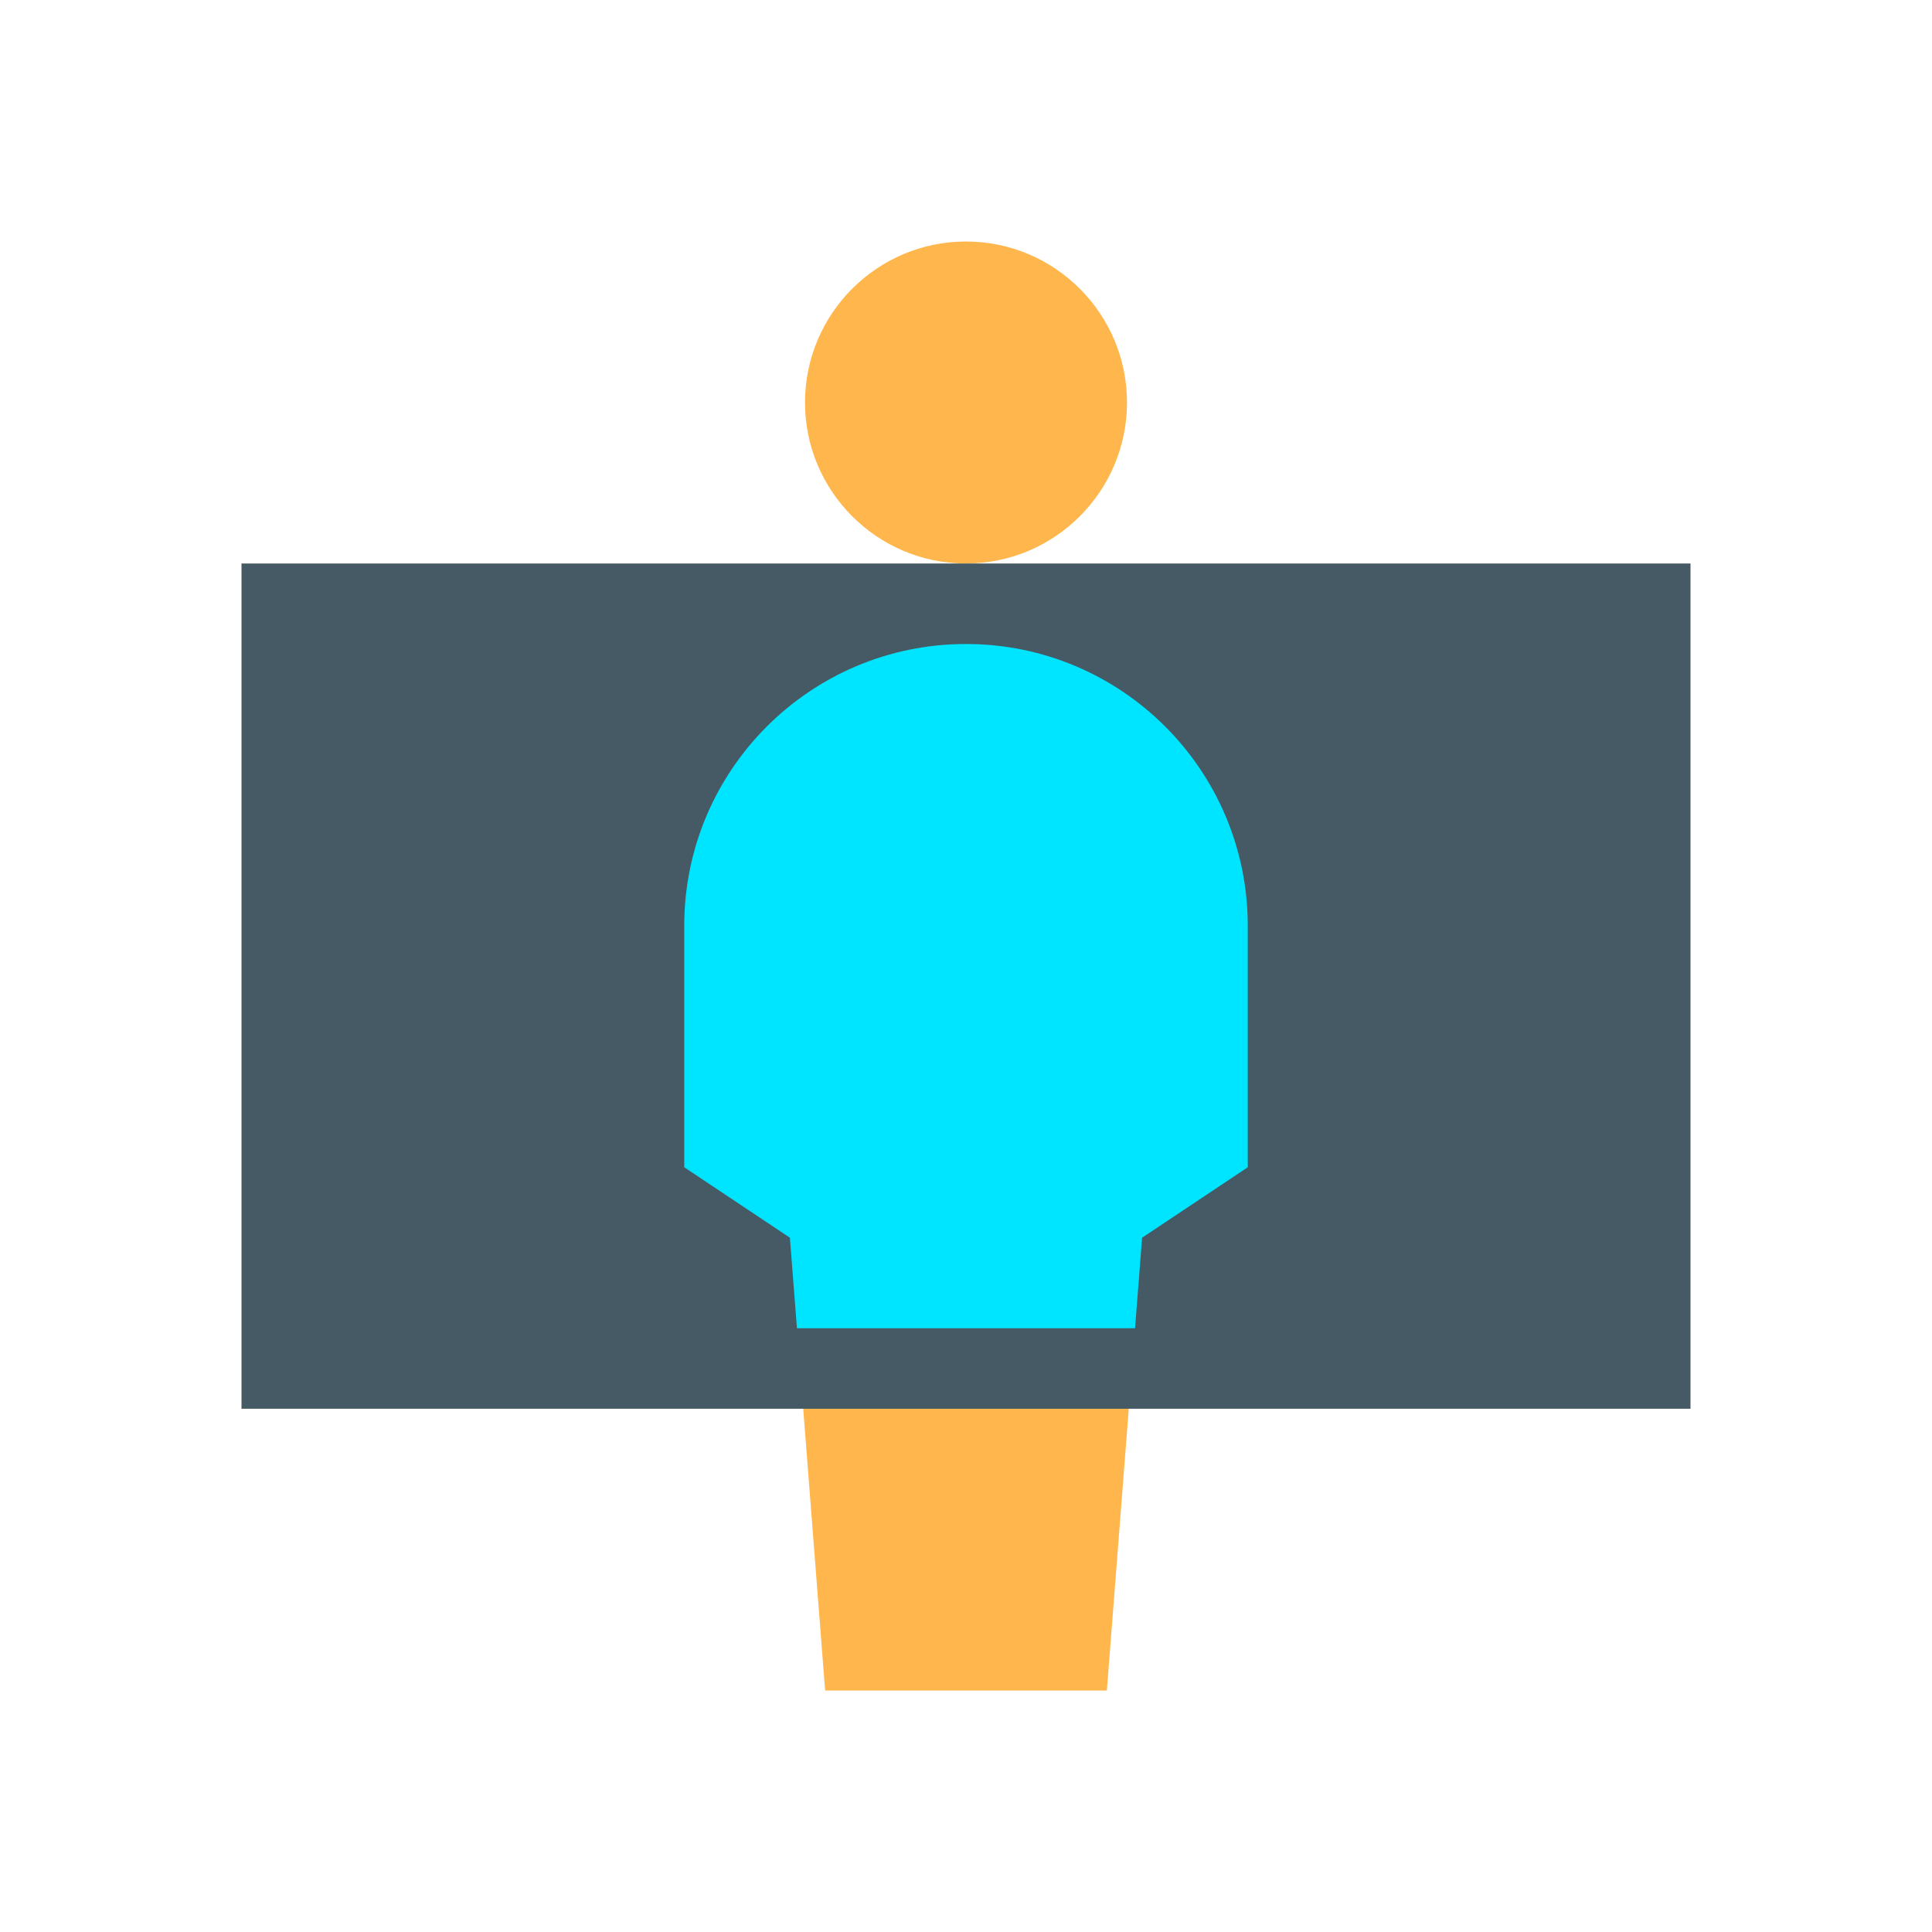 <?xml version="1.0" encoding="utf-8"?><!-- Generator: Adobe Illustrator 15.0.0, SVG Export Plug-In . SVG Version: 6.00 Build 0)  --><!DOCTYPE svg PUBLIC "-//W3C//DTD SVG 1.1//EN" "http://www.w3.org/Graphics/SVG/1.1/DTD/svg11.dtd"><svg xmlns="http://www.w3.org/2000/svg" xmlns:xlink="http://www.w3.org/1999/xlink" version="1.1" x="0px" y="0px" width="528" height="528" viewBox="0 0 48 48" enable-background="new 0 0 48 48" xml:space="preserve">
<g>
	<path fill="#FFB74D" d="M24,14c-2.206,0-4-1.794-4-4s1.794-4,4-4s4,1.794,4,4S26.206,14,24,14"/>
	<path fill="#FFB74D" d="M17,23v6l2.625,1.75L20.5,42h7l0.875-11.25L31,29v-6c0-3.865-3.135-7-7-7S17,19.135,17,23"/>
</g>
<rect x="6" y="14" fill="#455A64" width="36" height="21"/>
<path fill="#00E5FF" d="M19.8,33h8.4l0.175-2.25L31,29v-6c0-3.865-3.135-7-7-7s-7,3.135-7,7v6l2.625,1.75L19.8,33z"/>
</svg>